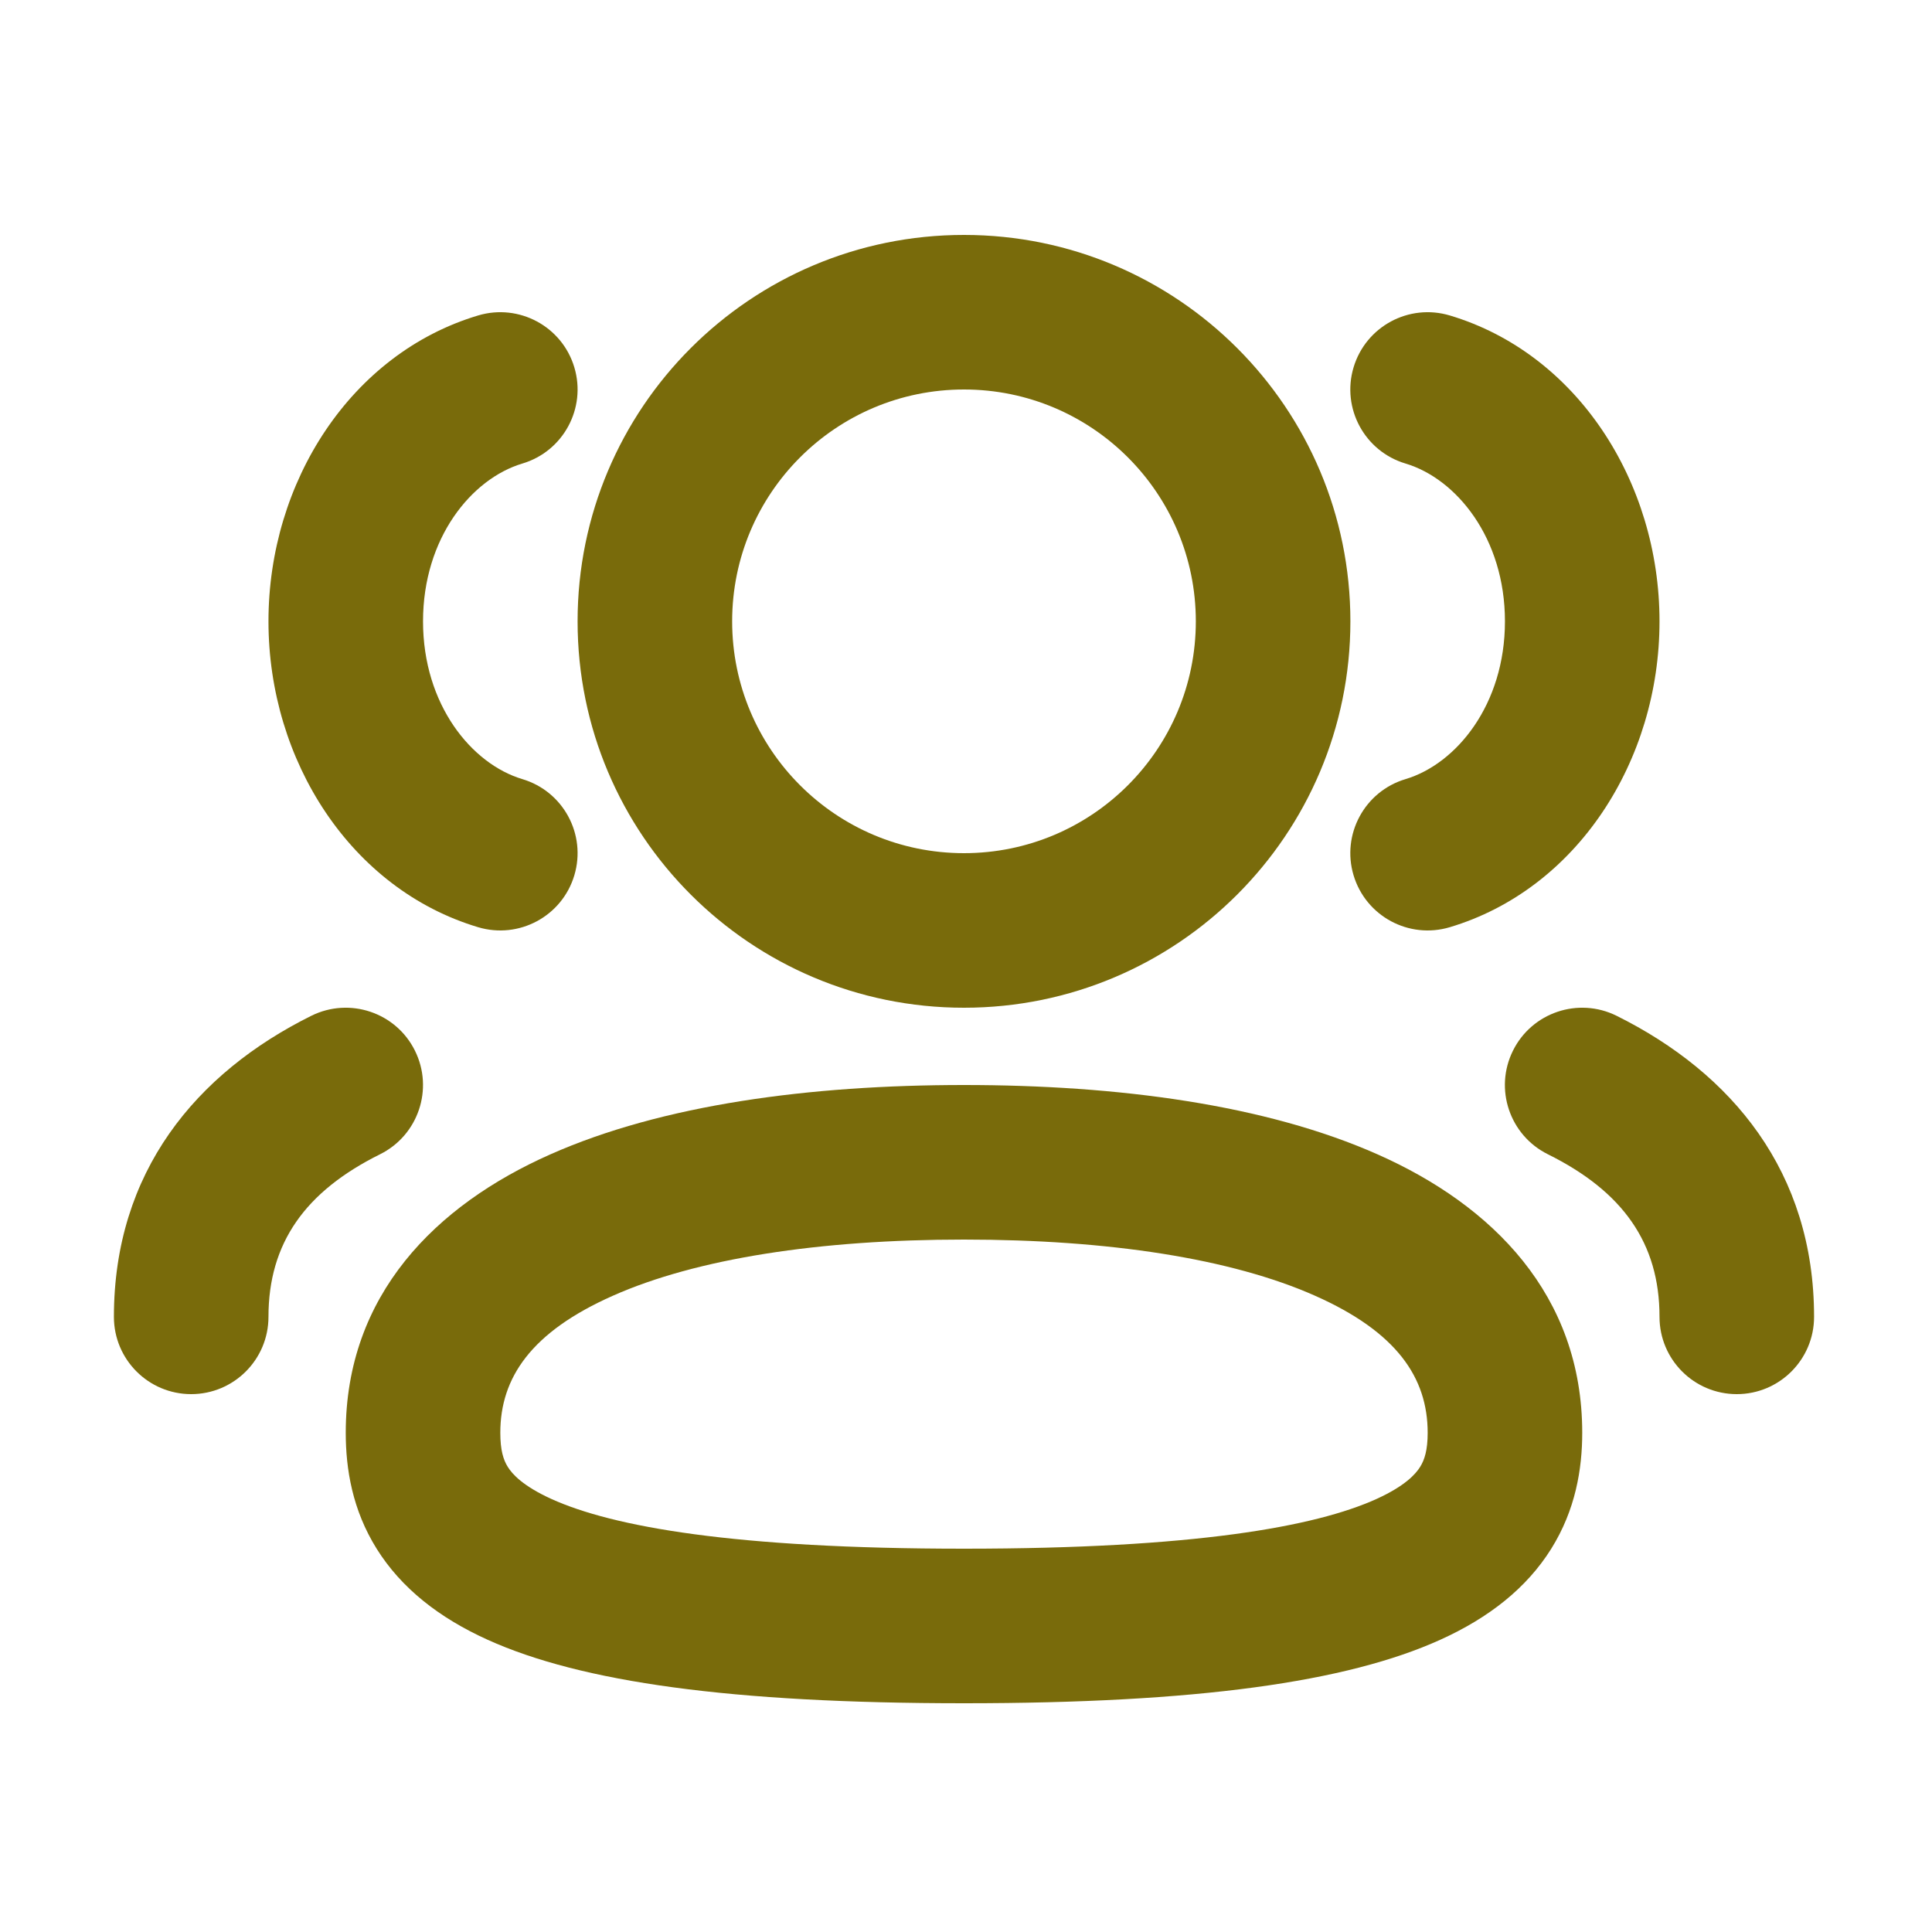 <svg width="25" height="25" viewBox="0 0 25 25" fill="none" xmlns="http://www.w3.org/2000/svg">
<path fill-rule="evenodd" clip-rule="evenodd" d="M7.474 8.04C7.474 5.279 9.712 3.04 12.474 3.04C15.235 3.04 17.474 5.279 17.474 8.04C17.474 10.802 15.235 13.04 12.474 13.04C9.712 13.04 7.474 10.802 7.474 8.04ZM12.474 5.04C10.817 5.04 9.474 6.383 9.474 8.04C9.474 9.697 10.817 11.04 12.474 11.04C14.13 11.04 15.474 9.697 15.474 8.04C15.474 6.383 14.13 5.04 12.474 5.04Z" fill="#796B0B"/>
<path d="M6.76 5.998C7.289 5.84 7.59 5.283 7.432 4.754C7.274 4.224 6.716 3.924 6.187 4.082C4.544 4.573 3.474 6.232 3.474 8.04C3.474 9.848 4.544 11.507 6.187 11.998C6.716 12.156 7.274 11.856 7.432 11.326C7.59 10.797 7.289 10.24 6.76 10.082C6.103 9.886 5.474 9.119 5.474 8.04C5.474 6.961 6.103 6.194 6.76 5.998Z" fill="#796B0B"/>
<path d="M18.76 4.082C18.231 3.924 17.674 4.224 17.515 4.754C17.357 5.283 17.658 5.84 18.187 5.998C18.844 6.194 19.474 6.961 19.474 8.04C19.474 9.119 18.844 9.886 18.187 10.082C17.658 10.24 17.357 10.797 17.515 11.326C17.674 11.856 18.231 12.156 18.76 11.998C20.404 11.507 21.474 9.848 21.474 8.04C21.474 6.232 20.404 4.573 18.76 4.082Z" fill="#796B0B"/>
<path fill-rule="evenodd" clip-rule="evenodd" d="M12.474 14.04C10.48 14.04 8.569 14.294 7.118 14.939C5.639 15.595 4.474 16.754 4.474 18.54C4.474 19.007 4.559 19.538 4.876 20.044C5.194 20.551 5.681 20.934 6.311 21.219C7.521 21.766 9.458 22.04 12.474 22.04C15.49 22.04 17.427 21.766 18.636 21.219C19.266 20.934 19.753 20.551 20.071 20.044C20.388 19.538 20.474 19.007 20.474 18.54C20.474 16.754 19.308 15.595 17.829 14.939C16.378 14.294 14.467 14.04 12.474 14.04ZM6.474 18.54C6.474 17.826 6.875 17.235 7.93 16.767C9.012 16.286 10.601 16.04 12.474 16.04C14.346 16.04 15.935 16.286 17.017 16.767C18.072 17.235 18.474 17.826 18.474 18.54C18.474 18.764 18.434 18.89 18.376 18.982C18.319 19.074 18.181 19.229 17.811 19.397C17.02 19.755 15.457 20.04 12.474 20.04C9.49 20.04 7.927 19.755 7.136 19.397C6.766 19.229 6.628 19.074 6.571 18.982C6.513 18.89 6.474 18.764 6.474 18.54Z" fill="#796B0B"/>
<path d="M19.578 13.595C19.823 13.101 20.423 12.899 20.918 13.144C22.412 13.886 23.474 15.166 23.474 17.04C23.474 17.592 23.026 18.04 22.474 18.04C21.921 18.04 21.474 17.592 21.474 17.04C21.474 16.086 20.999 15.417 20.029 14.936C19.534 14.69 19.332 14.09 19.578 13.595Z" fill="#796B0B"/>
<path d="M4.918 14.936C5.413 14.69 5.615 14.09 5.369 13.595C5.124 13.101 4.524 12.899 4.029 13.144C2.535 13.886 1.474 15.166 1.474 17.04C1.474 17.592 1.921 18.04 2.474 18.04C3.026 18.04 3.474 17.592 3.474 17.04C3.474 16.086 3.949 15.417 4.918 14.936Z" fill="#796B0B"/>
</svg>
